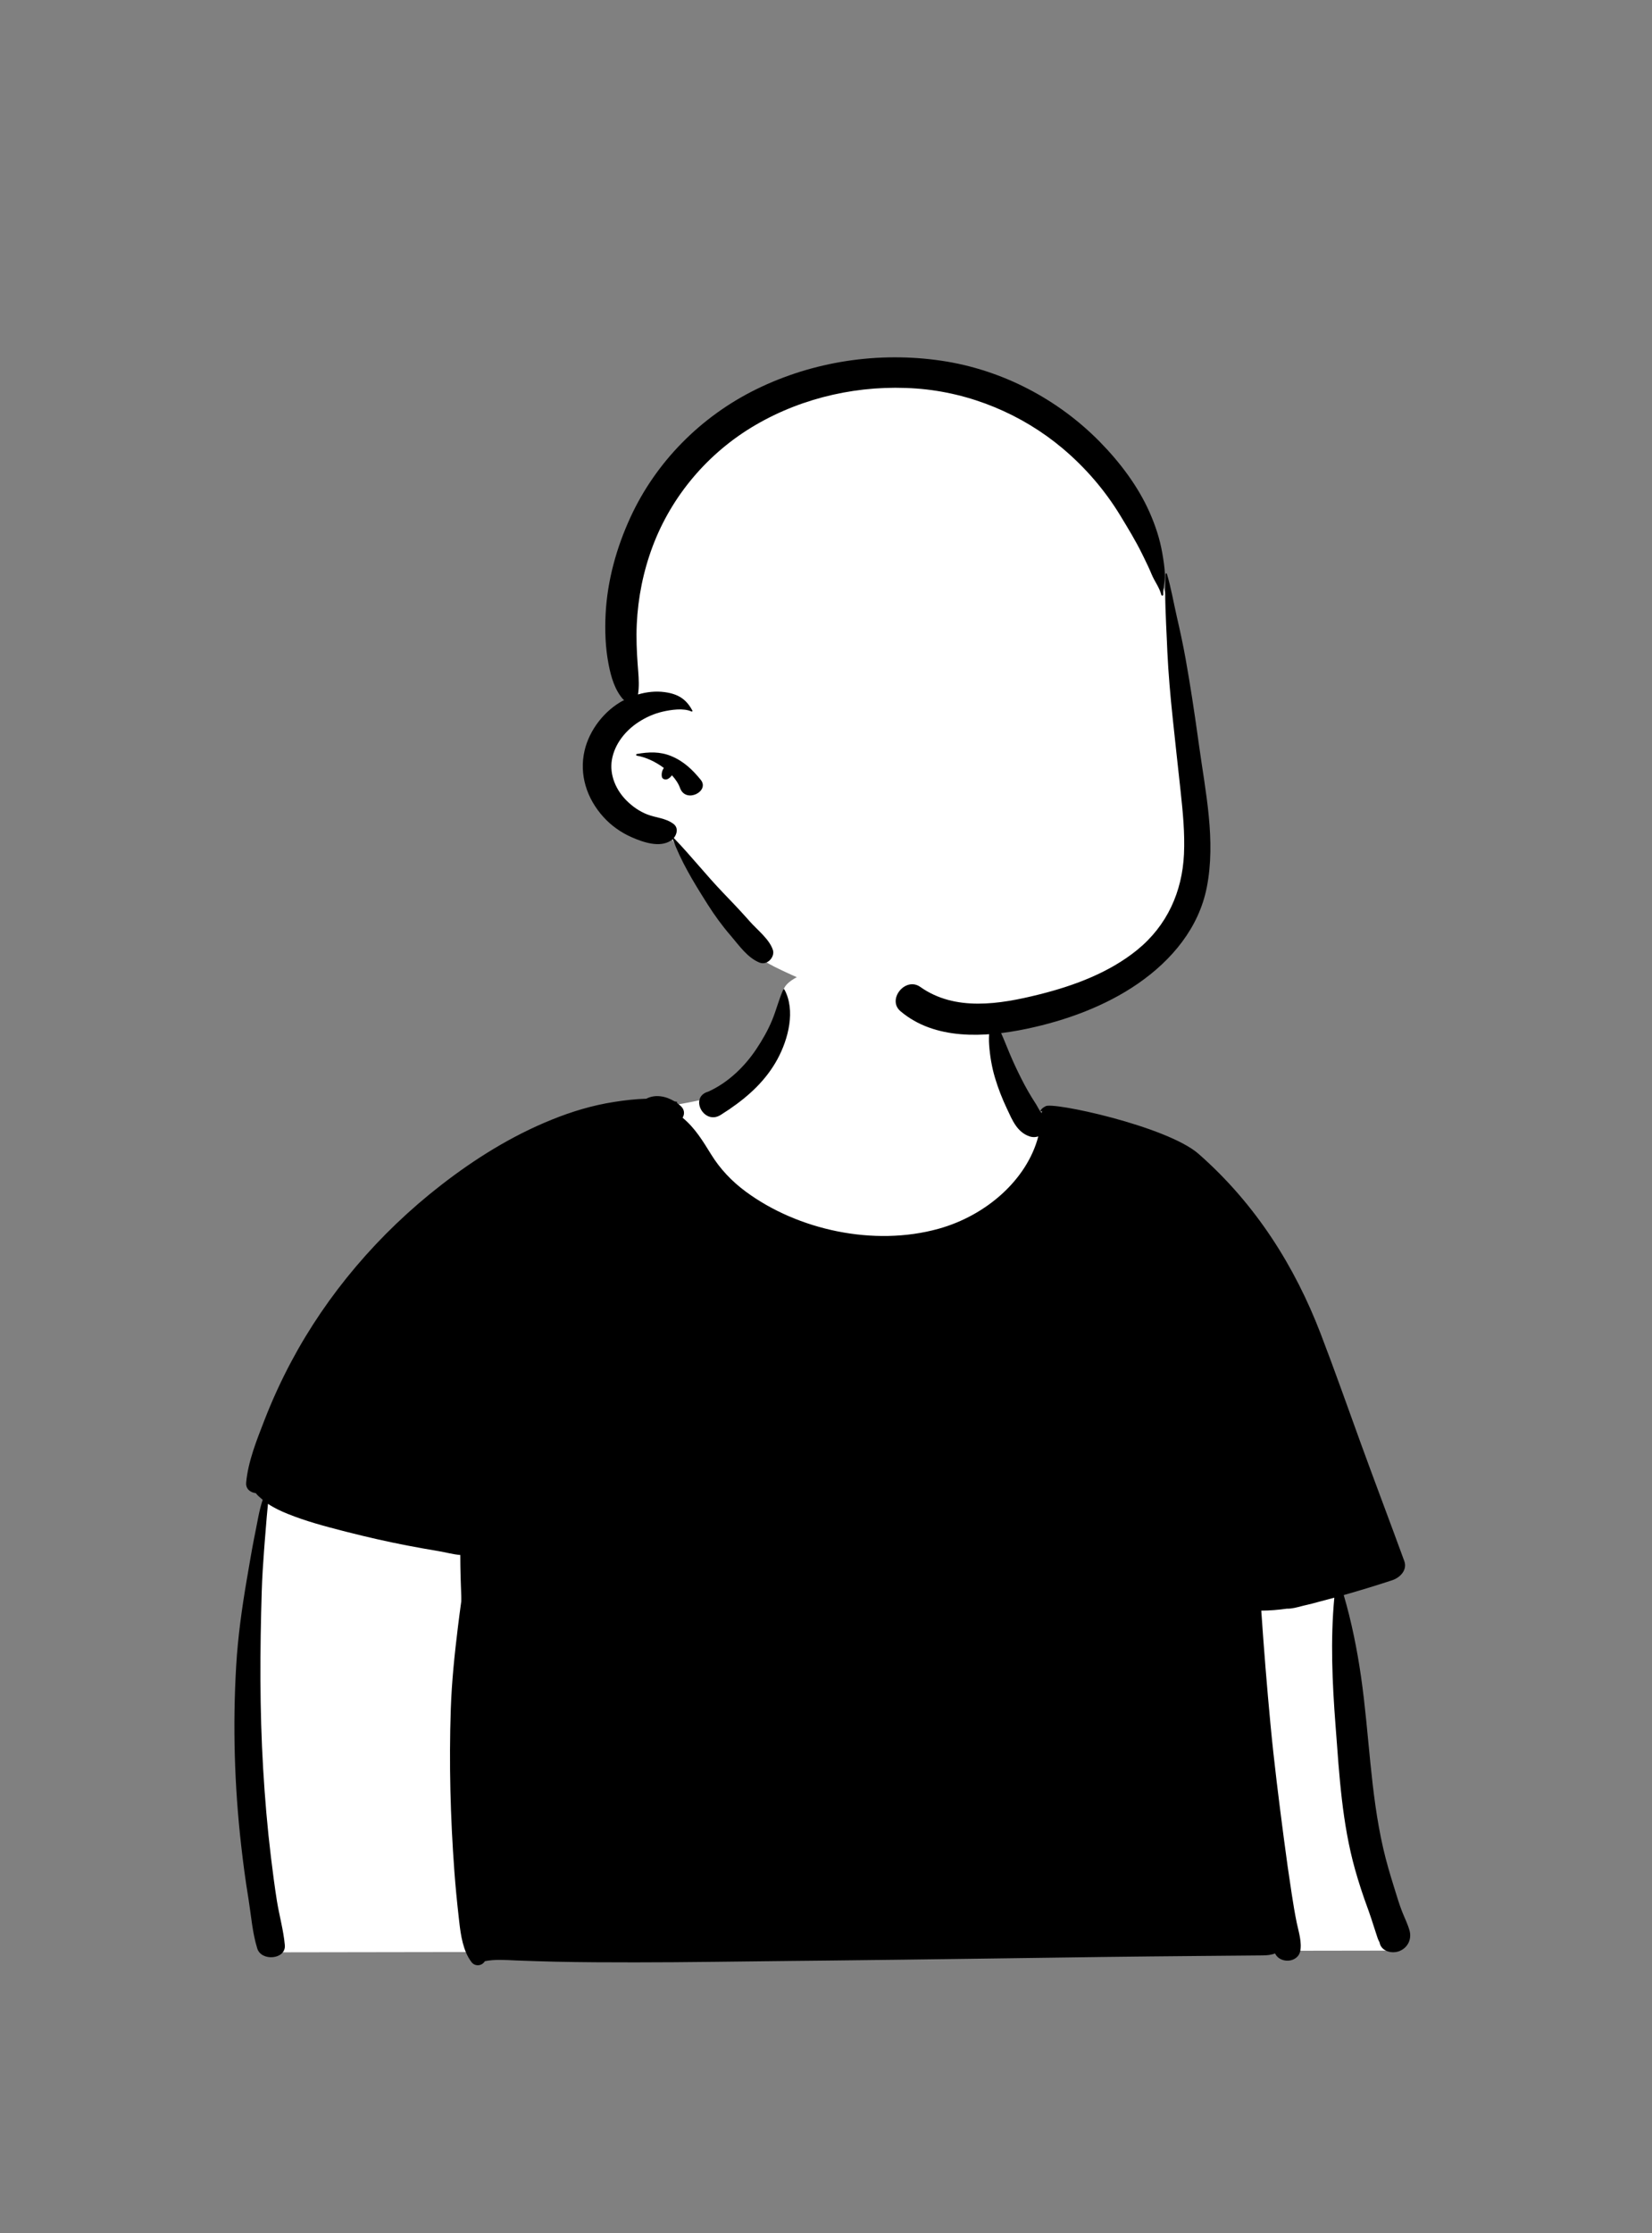 <svg width="148" height="200" viewBox="0 0 148 200" fill="none" xmlns="http://www.w3.org/2000/svg">
<rect x="0" y="0" width="148" height="200" fill="#808080" stroke="none"/>
<path fill-rule="evenodd" clip-rule="evenodd" d="M23.802 132.251L119.41 139.003L119.51 139.581C121.112 148.863 121.922 155.16 121.938 158.472L121.938 158.574C121.938 161.858 123.071 167.081 125.338 174.244L125.478 174.685L23.669 174.843L22.468 153.284L23.802 132.251ZM80.404 85.989C84.292 86.16 88.21 87.642 88.513 88.59C89.186 90.7 90.27 99.734 93.835 101.122C97.399 102.509 105.008 101.244 107.183 104.558C109.359 107.873 116.503 121.383 116.503 124.532C116.503 126.63 93.22 127.359 46.653 126.717C47.248 109.813 49.726 100.927 54.089 100.059L54.478 99.982C60.786 98.756 64.557 98.717 66.709 96.741C68.905 94.724 69.303 91.263 70.214 88.59C70.716 87.117 75.634 85.78 80.404 85.989Z" fill="white"/>
<path fill-rule="evenodd" clip-rule="evenodd" d="M88.93 91.272C88.945 91.263 88.959 91.259 88.975 91.266C89.278 91.396 89.341 91.654 89.445 91.924C89.597 92.318 89.773 92.703 89.936 93.093C90.26 93.877 90.57 94.659 90.931 95.43C91.302 96.222 91.687 97.001 92.127 97.767C92.339 98.137 92.567 98.501 92.8 98.861C92.96 99.112 93.109 99.456 93.32 99.691C93.336 99.616 93.359 99.545 93.385 99.479C93.358 99.49 93.331 99.504 93.305 99.518C93.252 99.547 93.188 99.488 93.22 99.442C93.335 99.273 93.484 99.159 93.655 99.082C94.127 98.616 104.54 100.842 107.386 103.343C112.542 107.872 116.021 113.471 118.31 119.428C119.574 122.715 120.737 126.034 121.94 129.339C123.21 132.834 124.536 136.313 125.809 139.805C126.088 140.573 125.48 141.271 124.711 141.524C123.279 141.994 121.837 142.437 120.382 142.847C121.088 145.258 121.582 147.72 121.937 150.189C122.669 155.28 122.762 160.475 123.916 165.513C124.181 166.669 124.516 167.809 124.871 168.946L124.953 169.208C125.163 169.876 125.356 170.549 125.615 171.202C125.837 171.763 126.126 172.329 126.282 172.909C126.465 173.59 126.195 174.334 125.478 174.685C124.903 174.966 124.08 174.85 123.733 174.321C123.662 174.213 123.62 174.096 123.602 173.977C123.55 173.879 123.502 173.778 123.459 173.674C123.443 173.635 123.428 173.593 123.414 173.552L123.373 173.429C123.271 173.134 123.178 172.837 123.084 172.541C122.932 172.064 122.779 171.59 122.61 171.118L122.524 170.882C122.105 169.747 121.73 168.603 121.403 167.444C120.233 163.29 119.985 158.989 119.664 154.731L119.647 154.511C119.356 150.696 119.183 146.889 119.539 143.082L119.49 143.096L119.441 143.109C118.979 143.235 118.514 143.358 118.048 143.478C118.034 143.483 118.02 143.488 118.006 143.491C117.708 143.573 117.401 143.651 117.09 143.724L116.902 143.767L116.77 143.799L116.631 143.834C116.19 143.948 115.74 144.079 115.282 144.066C114.524 144.174 113.753 144.239 112.995 144.242C113.228 147.638 113.498 151.032 113.82 154.422C114.142 157.83 114.571 161.225 115.015 164.62C115.234 166.298 115.469 167.972 115.728 169.643C115.859 170.491 115.995 171.333 116.168 172.174C116.347 173.033 116.663 173.952 116.472 174.821C116.468 174.82 116.464 174.819 116.46 174.819C116.396 175.07 116.225 175.296 115.928 175.451C115.382 175.735 114.619 175.569 114.305 175.073C114.279 175.031 114.253 174.988 114.229 174.945C113.908 175.067 113.555 175.114 113.123 175.118L107.259 175.17C104.595 175.194 101.93 175.219 99.264 175.253C90.893 175.363 82.522 175.49 74.151 175.58L71.013 175.612C66.305 175.656 61.594 175.742 56.886 175.741C54.531 175.741 52.178 175.734 49.823 175.683C48.682 175.658 47.544 175.619 46.404 175.577L46.203 175.569C45.293 175.529 44.328 175.454 43.438 175.635C43.192 176.06 42.565 176.148 42.237 175.714C41.487 174.72 41.282 173.333 41.144 172.118L41.095 171.68C40.941 170.318 40.806 168.957 40.706 167.593C40.351 162.76 40.222 157.923 40.385 153.081C40.468 150.613 40.722 148.159 41.024 145.705C41.119 144.94 41.217 144.175 41.324 143.412L41.326 143.14C41.326 143.054 41.325 142.971 41.323 142.893L41.296 142.157C41.274 141.543 41.254 140.928 41.245 140.314L41.241 139.945L41.237 139.259C40.578 139.204 39.875 139.009 39.306 138.915C38.385 138.762 37.465 138.597 36.548 138.422C34.712 138.071 32.896 137.656 31.092 137.196L30.708 137.098C29.043 136.671 27.356 136.216 25.781 135.578C25.164 135.328 24.549 135.045 24.009 134.675C23.977 135.064 23.927 135.452 23.898 135.838C23.839 136.601 23.77 137.362 23.712 138.126L23.657 138.852C23.567 140.062 23.486 141.271 23.45 142.485C23.287 147.779 23.259 153.096 23.574 158.387C23.73 161.035 23.953 163.684 24.274 166.321C24.432 167.619 24.599 168.92 24.804 170.213C25.016 171.541 25.399 172.861 25.517 174.199C25.629 175.489 23.411 175.677 23.047 174.497C22.61 173.082 22.499 171.556 22.269 170.101L22.243 169.94C21.988 168.394 21.784 166.843 21.608 165.289C21 159.929 20.842 154.542 21.161 149.162C21.313 146.585 21.672 144.019 22.107 141.469L22.158 141.175C22.356 140.034 22.541 138.892 22.766 137.755L22.852 137.329C23.053 136.352 23.208 135.29 23.535 134.313L23.438 134.233C23.256 134.082 23.059 133.908 22.916 133.72C22.422 133.661 22.002 133.345 22.054 132.772C22.223 130.888 22.997 128.972 23.687 127.194C24.38 125.406 25.183 123.651 26.093 121.942C29.294 115.934 33.905 110.479 39.543 106.11C42.533 103.791 45.81 101.735 49.432 100.272C51.218 99.549 53.064 98.99 54.999 98.688C55.958 98.538 56.925 98.422 57.899 98.397C58.689 97.982 59.628 98.157 60.393 98.612L60.434 98.637H60.436L60.632 98.671C60.68 98.68 60.679 98.747 60.632 98.757C60.629 98.757 60.625 98.758 60.623 98.759C60.748 98.847 60.867 98.941 60.978 99.042C61.343 99.374 61.342 99.775 61.154 100.1C62.273 101.023 62.981 102.209 63.721 103.404C64.515 104.684 65.555 105.79 66.82 106.723C71.457 110.145 78.277 111.658 84.087 110.043C88.36 108.856 92.01 105.642 93.019 101.773C92.78 101.849 92.521 101.861 92.275 101.783C91.122 101.417 90.683 100.296 90.242 99.359L90.22 99.314C89.789 98.406 89.427 97.483 89.142 96.531C88.854 95.57 88.684 94.555 88.614 93.562C88.586 93.17 88.598 92.777 88.621 92.385L88.641 92.061C88.657 91.767 88.652 91.466 88.93 91.272ZM70.169 88.626C70.185 88.591 70.248 88.572 70.272 88.614C71.293 90.488 70.623 93.054 69.658 94.841C68.648 96.709 67.127 98.127 65.324 99.353C65.076 99.521 64.821 99.688 64.562 99.85C63.058 100.795 61.718 98.248 63.454 97.761C65.264 96.943 66.734 95.485 67.756 93.954C68.309 93.126 68.799 92.265 69.174 91.36C69.547 90.458 69.772 89.519 70.169 88.626Z" fill="black"/>
<path fill-rule="evenodd" clip-rule="evenodd" d="M104.649 54.046C103.32 48.764 100.414 43.847 95.761 39.874C81.762 26.824 56.052 33.907 56.169 53.572C55.666 55.869 55.463 58.231 55.629 60.573C55.698 61.573 56.156 62.967 55.54 63.867C54.15 65.55 53.342 66.79 53.815 69.028C54.21 70.983 55.621 72.367 57.525 73.103C58.667 73.412 59.75 74.085 60.173 75.111C62.715 79.498 64.597 83.147 68.604 86.137C69.638 86.907 80.242 91.523 83.736 91.523C93.965 91.523 106.857 88.03 107.071 77.257C107.108 74.891 106.667 72.498 106.391 70.15C105.719 64.794 105.956 59.243 104.649 54.046Z" fill="white"/>
<path fill-rule="evenodd" clip-rule="evenodd" d="M104.418 51.404C104.422 51.339 104.521 51.324 104.54 51.389C104.92 52.66 105.136 53.956 105.433 55.248C105.72 56.492 105.99 57.739 106.215 58.994C106.64 61.363 106.997 63.738 107.33 66.119L107.413 66.714C107.991 70.904 108.946 75.268 108.111 79.482C107.398 83.078 105.009 85.976 101.929 88.101C99.013 90.112 95.478 91.403 91.968 92.137C88.201 92.925 83.735 93.16 80.669 90.556C79.442 89.513 81.115 87.443 82.446 88.385C85.572 90.594 89.549 89.943 93.076 89.064L93.183 89.037C96.279 88.259 99.396 87.081 101.853 85.093C104.571 82.895 105.914 79.844 106.07 76.498C106.157 74.618 105.971 72.741 105.77 70.872L105.748 70.665C105.518 68.527 105.276 66.391 105.054 64.254C104.85 62.304 104.675 60.343 104.582 58.385L104.539 57.397C104.449 55.406 104.328 53.386 104.418 51.404ZM67.756 34.859C72.843 32.362 78.689 31.468 84.35 32.306C89.793 33.112 94.787 35.76 98.521 39.556C100.343 41.41 101.961 43.554 102.995 45.896C103.509 47.06 103.911 48.274 104.125 49.52C104.235 50.161 104.343 50.825 104.364 51.475C104.383 52.077 104.196 52.641 104.218 53.253C104.221 53.348 104.066 53.367 104.042 53.275C103.865 52.593 103.439 52.078 103.172 51.43C102.972 50.946 102.746 50.474 102.515 50.003L102.317 49.6C101.741 48.428 101.053 47.303 100.373 46.183C99.003 43.927 97.245 41.877 95.187 40.147C91.573 37.109 86.936 35.148 82.097 34.795C77.074 34.428 71.98 35.557 67.691 38.058C63.401 40.558 60.158 44.444 58.474 48.919C57.625 51.178 57.155 53.531 57.046 55.923C56.991 57.134 57.043 58.355 57.133 59.564L57.177 60.14C57.23 60.831 57.266 61.52 57.156 62.194C57.93 61.967 58.741 61.873 59.555 61.985C60.764 62.152 61.487 62.62 62.029 63.639C62.057 63.692 62.001 63.745 61.944 63.718C61.241 63.388 60.103 63.562 59.358 63.735C58.583 63.916 57.885 64.23 57.226 64.654C56.008 65.439 55.053 66.656 54.818 68.051C54.592 69.399 55.179 70.764 56.165 71.731C56.672 72.228 57.279 72.658 57.958 72.926C58.782 73.252 59.598 73.242 60.328 73.779C60.779 74.111 60.67 74.68 60.364 75.049C61.903 76.639 63.267 78.379 64.805 79.976C65.519 80.717 66.226 81.458 66.909 82.222L67.164 82.509C67.847 83.286 68.932 84.106 69.244 85.082C69.438 85.69 68.748 86.484 68.051 86.207C66.981 85.783 66.217 84.678 65.494 83.83L65.447 83.775C64.689 82.897 64.016 81.97 63.401 80.998L63.198 80.678C62.086 78.914 60.983 77.084 60.273 75.146C60.226 75.191 60.177 75.233 60.124 75.268C59.102 75.953 57.616 75.426 56.596 74.981C55.632 74.561 54.748 73.929 54.06 73.167C52.562 71.511 51.872 69.366 52.372 67.216C52.795 65.395 54.134 63.624 55.889 62.703C55.079 61.824 54.744 60.639 54.52 59.48C54.235 58.001 54.179 56.485 54.256 54.985C54.41 51.997 55.226 49.052 56.486 46.316C58.742 41.421 62.729 37.327 67.756 34.859ZM57.05 67.524C58.118 67.335 59.113 67.29 60.143 67.716C61.26 68.178 62.046 68.941 62.776 69.835C63.608 70.853 61.477 71.964 60.94 70.613L60.924 70.572C60.78 70.172 60.522 69.785 60.196 69.43C60.098 69.571 59.967 69.696 59.813 69.767C59.627 69.854 59.342 69.794 59.297 69.569C59.248 69.32 59.303 69.018 59.455 68.808L59.476 68.779C58.735 68.217 57.844 67.806 57.05 67.674C56.971 67.661 56.972 67.538 57.05 67.524Z" fill="black"/>
</svg>
